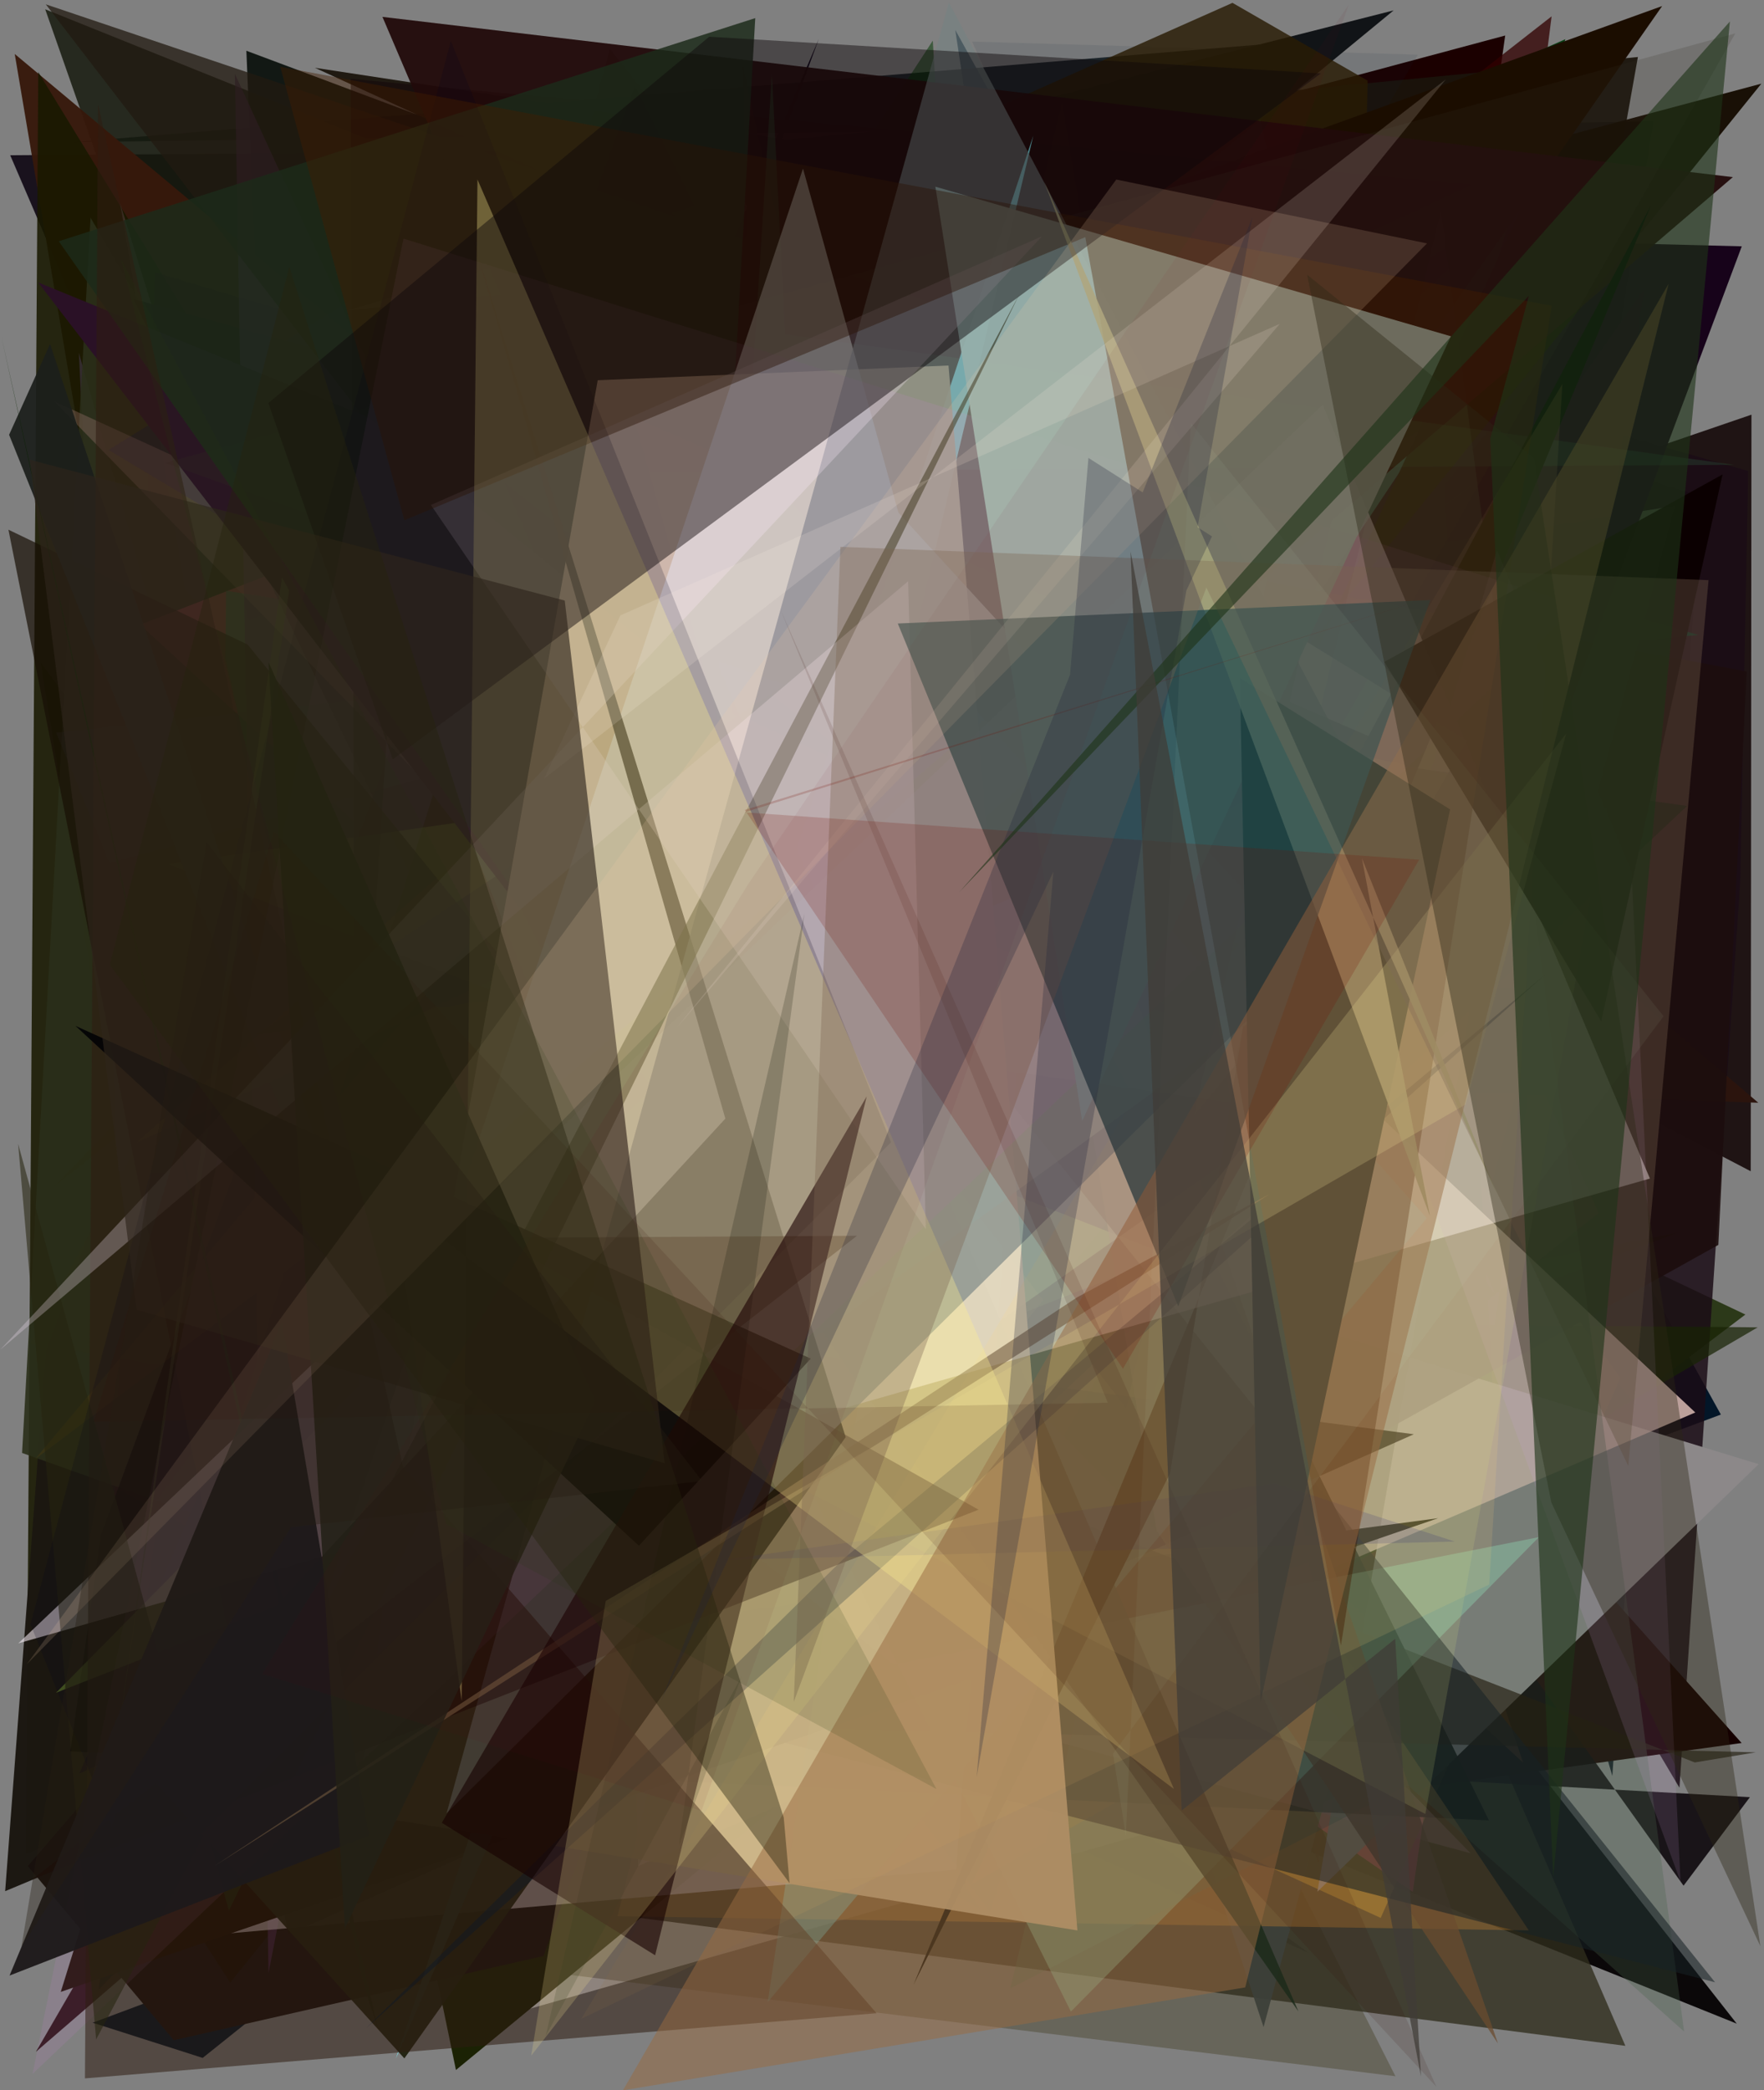 <?xml version="1.0" encoding="utf-8" standalone="no"?>
<!DOCTYPE svg PUBLIC "-//W3C//DTD SVG 1.1//EN"
  "http://www.w3.org/Graphics/SVG/1.1/DTD/svg11.dtd">
<svg xmlns:xlink="http://www.w3.org/1999/xlink" width="576pt" height="682.56pt" viewBox="0 0 576 682.56" xmlns="http://www.w3.org/2000/svg" version="1.1">
 <defs>
  <style type="text/css">*{stroke-linejoin: round; stroke-linecap: butt}</style>
 </defs>
 <g id="figure_1">
  <g id="patch_1">
   <path d="M 0 682.56 
L 576 682.56 
L 576 0 
L 0 0 
z
" style="fill: #ffffff"/>
  </g>
  <g id="axes_1">
   <g id="patch_2">
    <path d="M 0 682.56 
L 0 0 
L 576 0 
L 576 682.56 
z
" clip-path="url(#p1a0e519f90)" style="fill: #808080"/>
   </g>
   <g id="patch_3">
    <path d="M 561.911 461.895 
L 30.248 660.473 
L 66.181 671.967 
L 374.572 425.026 
L 311.927 9.789 
z
" clip-path="url(#p1a0e519f90)" style="fill: #031628; fill-opacity: 0.994"/>
   </g>
   <g id="patch_4">
    <path d="M 326.629 657.391 
L 11.326 431.341 
L 166.818 156.652 
L 326.629 657.391 
z
" clip-path="url(#p1a0e519f90)" style="fill: none"/>
   </g>
   <g id="patch_5">
    <path d="M 82.675 38.068 
L 402.031 476.586 
L 447.806 276.879 
L 301.79 528.699 
L 297.355 407.377 
z
" clip-path="url(#p1a0e519f90)" style="fill: #00011b; fill-opacity: 0.804"/>
   </g>
   <g id="patch_6">
    <path d="M 211.643 65.707 
L 86.81 167.773 
L 80.444 16.572 
z
" clip-path="url(#p1a0e519f90)" style="fill: #101612; fill-opacity: 0.973"/>
   </g>
   <g id="patch_7">
    <path d="M 415.281 552.032 
L 491.487 11.603 
L 328.456 55.333 
L 385.01 377.314 
L 382.73 231.926 
z
" clip-path="url(#p1a0e519f90)" style="fill: #1b0000"/>
   </g>
   <g id="patch_8">
    <path d="M 3.329 50.684 
L 210.793 532.853 
L 228.163 107.066 
L 58.949 153.312 
L 400.175 48.015 
z
" clip-path="url(#p1a0e519f90)" style="fill: #09000d; fill-opacity: 0.859"/>
   </g>
   <g id="patch_9">
    <path d="M 49.145 466.065 
L 427.361 637.704 
L 240.502 501.88 
L 320.016 623.305 
z
" clip-path="url(#p1a0e519f90)" style="fill: #0d002d; fill-opacity: 0.278"/>
   </g>
   <g id="patch_10">
    <path d="M 451.514 586.525 
L 539.861 39.666 
L 24.043 46.401 
L 413.069 14.421 
L 386.635 100.636 
z
" clip-path="url(#p1a0e519f90)" style="fill: #00090f; fill-opacity: 0.777"/>
   </g>
   <g id="patch_11">
    <path d="M 451.272 280.146 
L 512.275 53.052 
L 256.044 414.571 
L 84.657 363.512 
L 454.697 166.021 
z
" clip-path="url(#p1a0e519f90)" style="fill: #927489; fill-opacity: 0.314"/>
   </g>
   <g id="patch_12">
    <path d="M 193.328 260.268 
L 542.061 146.639 
L 142.519 418.827 
L 255.539 227.875 
z
" clip-path="url(#p1a0e519f90)" style="fill: #101905; fill-opacity: 0.564"/>
   </g>
   <g id="patch_13">
    <path d="M 526.477 579.902 
L 389.798 110.875 
L 555.479 161.993 
z
" clip-path="url(#p1a0e519f90)" style="fill: #161d27"/>
   </g>
   <g id="patch_14">
    <path d="M 78.682 304.409 
L 571.903 135.404 
L 571.665 382.445 
L 149.675 162.106 
L 564.968 178.853 
z
" clip-path="url(#p1a0e519f90)" style="fill: #0d0000; fill-opacity: 0.846"/>
   </g>
   <g id="patch_15">
    <path d="M 192.953 458.059 
L 13.231 216.27 
L 78.932 620.851 
L 241.377 374.361 
z
" clip-path="url(#p1a0e519f90)" style="fill: #225212; fill-opacity: 0.593"/>
   </g>
   <g id="patch_16">
    <path d="M 133.131 168.911 
L 171.764 216.949 
L 101.715 318.12 
z
" clip-path="url(#p1a0e519f90)" style="fill: #35053a; fill-opacity: 0.732"/>
   </g>
   <g id="patch_17">
    <path d="M 178.078 146.542 
L 45.142 393.096 
L 119.897 448.768 
L 253.265 302.127 
L 178.078 146.542 
z
" clip-path="url(#p1a0e519f90)" style="fill: none"/>
   </g>
   <g id="patch_18">
    <path d="M 102.077 352.913 
L 312.365 429.785 
L 264.219 538.762 
L 567.1 660.779 
L 255.876 264.288 
z
" clip-path="url(#p1a0e519f90)" style="fill: #070405; fill-opacity: 0.963"/>
   </g>
   <g id="patch_19">
    <path d="M 564.405 224.105 
L 14.762 3.032 
L 222.625 595.958 
L 284.149 179.741 
z
" clip-path="url(#p1a0e519f90)" style="fill: #16190e; fill-opacity: 0.845"/>
   </g>
   <g id="patch_20">
    <path d="M 532.819 457.319 
L 569.923 429.234 
L 489.9 391.256 
L 274.17 122.161 
z
" clip-path="url(#p1a0e519f90)" style="fill: #23320e; fill-opacity: 0.895"/>
   </g>
   <g id="patch_21">
    <path d="M 430.485 608.4 
L 267.338 128.836 
L 17.62 387.441 
L 506.644 5.338 
z
" clip-path="url(#p1a0e519f90)" style="fill: #310000; fill-opacity: 0.754"/>
   </g>
   <g id="patch_22">
    <path d="M 237.129 58.566 
L 570.834 153.809 
L 568.265 287.482 
L 548.391 583.736 
z
" clip-path="url(#p1a0e519f90)" style="fill: #1b0c16; fill-opacity: 0.847"/>
   </g>
   <g id="patch_23">
    <path d="M 554.645 207.343 
L 429.046 218.302 
L 322.101 467.586 
L 154.219 93.85 
z
" clip-path="url(#p1a0e519f90)" style="fill: #003622; fill-opacity: 0.614"/>
   </g>
   <g id="patch_24">
    <path d="M 4.812 17.624 
L 387.01 337.197 
L 74.832 432.476 
z
" clip-path="url(#p1a0e519f90)" style="fill: #36180b; fill-opacity: 0.961"/>
   </g>
   <g id="patch_25">
    <path d="M 11.738 669.958 
L 253.678 252.702 
L 249.356 280.782 
L 415.072 265.297 
L 476.186 268.704 
z
" clip-path="url(#p1a0e519f90)" style="fill: #1a0000; fill-opacity: 0.882"/>
   </g>
   <g id="patch_26">
    <path d="M 276.934 455.436 
L 12.494 23.532 
L 8.478 605.308 
L 548.009 402.472 
z
" clip-path="url(#p1a0e519f90)" style="fill: #181900; fill-opacity: 0.875"/>
   </g>
   <g id="patch_27">
    <path d="M 256.954 45.598 
L 102.83 22.139 
L 501.648 205.126 
L 534.826 18.612 
z
" clip-path="url(#p1a0e519f90)" style="fill: #1a140b; fill-opacity: 0.935"/>
   </g>
   <g id="patch_28">
    <path d="M 415.108 385.651 
L 71.219 257.173 
L 39.204 66.378 
L 126.086 346.931 
z
" clip-path="url(#p1a0e519f90)" style="fill: #40342b; fill-opacity: 0.916"/>
   </g>
   <g id="patch_29">
    <path d="M 14.986 441.153 
L 105.436 191.976 
L 531.206 396.369 
L 1.687 617.518 
z
" clip-path="url(#p1a0e519f90)" style="fill: #1b1711; fill-opacity: 0.981"/>
   </g>
   <g id="patch_30">
    <path d="M 442.024 205.821 
L 50.599 88.923 
L 32.892 623.793 
z
" clip-path="url(#p1a0e519f90)" style="fill: #210014; fill-opacity: 0.443"/>
   </g>
   <g id="patch_31">
    <path d="M 25.755 115.191 
L 101.747 384.56 
L 38.589 382.476 
z
" clip-path="url(#p1a0e519f90)" style="fill: #614f86; fill-opacity: 0.329"/>
   </g>
   <g id="patch_32">
    <path d="M 209.399 336.751 
L 147.263 156.004 
L 294.654 184.941 
L 164.133 658.427 
L 443.859 578.913 
z
" clip-path="url(#p1a0e519f90)" style="fill: #ffffff"/>
   </g>
   <g id="patch_33">
    <path d="M 566.244 569.132 
L 191.273 574.748 
L 534.349 559.765 
z
" clip-path="url(#p1a0e519f90)" style="fill: #6e2800; fill-opacity: 0.635"/>
   </g>
   <g id="patch_34">
    <path d="M 283.061 403.271 
L 33.599 543.701 
L 252.073 602.837 
L 38.744 486.336 
z
" clip-path="url(#p1a0e519f90)" style="fill: #541f03; fill-opacity: 0.409"/>
   </g>
   <g id="patch_35">
    <path d="M 482.876 156.827 
L 167.283 390.045 
L 87.326 444.505 
z
" clip-path="url(#p1a0e519f90)" style="fill: #b6c945; fill-opacity: 0.283"/>
   </g>
   <g id="patch_36">
    <path d="M 95.282 141.434 
L 32.2 649.722 
L 358.19 312.348 
L 319.706 352.735 
z
" clip-path="url(#p1a0e519f90)" style="fill: #000403; fill-opacity: 0.649"/>
   </g>
   <g id="patch_37">
    <path d="M 317.413 13.571 
L 486.497 390.344 
L 350.728 208.876 
L 462.984 17.851 
z
" clip-path="url(#p1a0e519f90)" style="fill: #16233e; fill-opacity: 0.09"/>
   </g>
   <g id="patch_38">
    <path d="M 460.481 254.489 
L 142.342 140.321 
L 407.559 21.733 
z
" clip-path="url(#p1a0e519f90)" style="fill: #00be3d; fill-opacity: 0.736"/>
   </g>
   <g id="patch_39">
    <path d="M 110.312 299.277 
L 74.057 459.453 
L 453.189 496.314 
L 95.032 344.364 
z
" clip-path="url(#p1a0e519f90)" style="fill: #ce5a00; fill-opacity: 0.042"/>
   </g>
   <g id="patch_40">
    <path d="M 77.576 314.14 
L 455.066 3.392 
L 160.015 78.328 
L 184.714 568.667 
z
" clip-path="url(#p1a0e519f90)" style="fill: #111417"/>
   </g>
   <g id="patch_41">
    <path d="M 28.772 225.831 
L 511.133 12.8 
L 323.284 624.119 
z
" clip-path="url(#p1a0e519f90)" style="fill: #00380c; fill-opacity: 0.913"/>
   </g>
   <g id="patch_42">
    <path d="M 508.522 406.72 
L 162.181 641.932 
L 455.654 677.948 
L 261.651 294.339 
z
" clip-path="url(#p1a0e519f90)" style="fill: #393113; fill-opacity: 0.346"/>
   </g>
   <g id="patch_43">
    <path d="M 514.251 478.984 
L 101.226 359.305 
L 33.034 643.167 
L 199.157 16.014 
L 442.723 328.373 
z
" clip-path="url(#p1a0e519f90)" style="fill: #0a2e00; fill-opacity: 0.313"/>
   </g>
   <g id="patch_44">
    <path d="M 126.297 615.527 
L 530.733 668.022 
L 385.366 331.845 
z
" clip-path="url(#p1a0e519f90)" style="fill: #302d1d; fill-opacity: 0.781"/>
   </g>
   <g id="patch_45">
    <path d="M 113.831 101.317 
L 241.017 62.949 
L 488.261 422.78 
L 340.977 78.365 
z
" clip-path="url(#p1a0e519f90)" style="fill: #e4dfef; fill-opacity: 0.985"/>
   </g>
   <g id="patch_46">
    <path d="M 435.53 509.269 
L 446.572 26.341 
L 402.44 0.932 
L 194.669 93.255 
L 10.034 438.66 
z
" clip-path="url(#p1a0e519f90)" style="fill: #291b04; fill-opacity: 0.824"/>
   </g>
   <g id="patch_47">
    <path d="M 364.754 498.061 
L 45.721 177.891 
L 148.88 675.911 
z
" clip-path="url(#p1a0e519f90)" style="fill: #1b2204"/>
   </g>
   <g id="patch_48">
    <path d="M 522.014 396.107 
L 343.113 536.679 
L 461.311 617.75 
L 536.931 94.255 
L 444.932 225.389 
z
" clip-path="url(#p1a0e519f90)" style="fill: #ff349d; fill-opacity: 0.992"/>
   </g>
   <g id="patch_49">
    <path d="M 381.04 358.602 
L 568.69 569.142 
L 388.813 593.989 
z
" clip-path="url(#p1a0e519f90)" style="fill: #150000"/>
   </g>
   <g id="patch_50">
    <path d="M 333.366 590.629 
L 7.21 474.428 
L 29.564 71.079 
z
" clip-path="url(#p1a0e519f90)" style="fill: #2a2f1a; fill-opacity: 0.904"/>
   </g>
   <g id="patch_51">
    <path d="M 25.917 579.112 
L 65.075 561.582 
L 267.354 12.729 
z
" clip-path="url(#p1a0e519f90)" style="fill: #0c0318"/>
   </g>
   <g id="patch_52">
    <path d="M 281.371 112.656 
L 45.757 203.997 
L 378.774 509.966 
L 203.599 120.702 
z
" clip-path="url(#p1a0e519f90)" style="fill: #a2404e; fill-opacity: 0.895"/>
   </g>
   <g id="patch_53">
    <path d="M 571.392 586.834 
L 549.731 615.729 
L 378.103 375.621 
L 370.564 575.642 
z
" clip-path="url(#p1a0e519f90)" style="fill: #070005; fill-opacity: 0.844"/>
   </g>
   <g id="patch_54">
    <path d="M 279.647 207.765 
L 396.639 278.971 
L 215.936 65.414 
L 412.59 661.884 
L 546.946 165.175 
z
" clip-path="url(#p1a0e519f90)" style="fill: #3d403a; fill-opacity: 0.942"/>
   </g>
   <g id="patch_55">
    <path d="M 450.837 626.249 
L 529.082 449.923 
L 346.674 195.437 
L 244.162 136.755 
L 380.119 593.881 
z
" clip-path="url(#p1a0e519f90)" style="fill: #b38f39; fill-opacity: 0.566"/>
   </g>
   <g id="patch_56">
    <path d="M 237.295 116.787 
L 489.456 493.163 
L 465.247 38.257 
L 128.578 442.479 
z
" clip-path="url(#p1a0e519f90)" style="fill: #083004; fill-opacity: 0.96"/>
   </g>
   <g id="patch_57">
    <path d="M 94.941 202.66 
L 497.333 575.562 
L 367.243 183.203 
L 574.137 360.078 
L 447.079 355.706 
z
" clip-path="url(#p1a0e519f90)" style="fill: #2b140d"/>
   </g>
   <g id="patch_58">
    <path d="M 161.57 290.319 
L 260.09 417.599 
L 501.098 122.164 
z
" clip-path="url(#p1a0e519f90)" style="fill: #5097a7; fill-opacity: 0.721"/>
   </g>
   <g id="patch_59">
    <path d="M 182.025 175.476 
L 519.334 282.686 
L 179.033 366.087 
L 323.902 481.61 
z
" clip-path="url(#p1a0e519f90)" style="fill: #224758; fill-opacity: 0.485"/>
   </g>
   <g id="patch_60">
    <path d="M 115.945 397.621 
L 73.622 215.164 
L 73.841 192.902 
L 392.068 242.743 
z
" clip-path="url(#p1a0e519f90)" style="fill: #098855; fill-opacity: 0.517"/>
   </g>
   <g id="patch_61">
    <path d="M 145.453 65.787 
L 155.963 377.011 
L 305.992 595.549 
L 484.512 578.767 
z
" clip-path="url(#p1a0e519f90)" style="fill: #384500; fill-opacity: 0.031"/>
   </g>
   <g id="patch_62">
    <path d="M 339.222 577.78 
L 304.586 13.27 
L 229.504 128.686 
z
" clip-path="url(#p1a0e519f90)" style="fill: #003700; fill-opacity: 0.516"/>
   </g>
   <g id="patch_63">
    <path d="M 450.308 396.538 
L 568.745 80.435 
L 507.156 78.859 
L 298.625 391.927 
L 354.427 330.422 
z
" clip-path="url(#p1a0e519f90)" style="fill: #150018; fill-opacity: 0.98"/>
   </g>
   <g id="patch_64">
    <path d="M 249.29 284.292 
L 254.92 77.31 
L 242.592 21.965 
z
" clip-path="url(#p1a0e519f90)" style="fill: #794f26; fill-opacity: 0.661"/>
   </g>
   <g id="patch_65">
    <path d="M 356.812 560.474 
L 128.1 522.31 
L 76.33 429.3 
L 573.939 433.413 
z
" clip-path="url(#p1a0e519f90)" style="fill: #192305; fill-opacity: 0.713"/>
   </g>
   <g id="patch_66">
    <path d="M 314.995 253.592 
L 386.673 169.618 
L 9.083 609.342 
L 56.736 666.197 
L 177.487 638.699 
z
" clip-path="url(#p1a0e519f90)" style="fill: #18100d; fill-opacity: 1"/>
   </g>
   <g id="patch_67">
    <path d="M 317.147 615.352 
L 401.075 567.596 
L 471.941 285.929 
z
" clip-path="url(#p1a0e519f90)" style="fill: #a6581d; fill-opacity: 0.747"/>
   </g>
   <g id="patch_68">
    <path d="M 430.177 617.678 
L 574.256 478.096 
L 112.338 336.816 
L 493.829 249.245 
z
" clip-path="url(#p1a0e519f90)" style="fill: #8c8889"/>
   </g>
   <g id="patch_69">
    <path d="M 443.058 390.383 
L 168.736 64.588 
L 35.386 146.926 
z
" clip-path="url(#p1a0e519f90)" style="fill: #00004b; fill-opacity: 0.283"/>
   </g>
   <g id="patch_70">
    <path d="M 307.294 169.833 
L 43.545 97.634 
L 270.218 568.659 
L 561.087 406.498 
L 570.354 219.276 
z
" clip-path="url(#p1a0e519f90)" style="fill: #1d0e0e; fill-opacity: 0.919"/>
   </g>
   <g id="patch_71">
    <path d="M 37.336 588.78 
L 75.171 647.388 
L 575.134 27.32 
L 507.132 45.484 
L 389.942 299.218 
z
" clip-path="url(#p1a0e519f90)" style="fill: #150c02; fill-opacity: 0.963"/>
   </g>
   <g id="patch_72">
    <path d="M 479.012 241.84 
L 294.645 559.532 
L 386.493 184.714 
z
" clip-path="url(#p1a0e519f90)" style="fill: #fffebb; fill-opacity: 0.987"/>
   </g>
   <g id="patch_73">
    <path d="M 521.983 678.285 
L 165.491 355.906 
L 506.022 616.128 
L 382.324 54.942 
L 521.983 678.285 
z
" clip-path="url(#p1a0e519f90)" style="fill: none"/>
   </g>
   <g id="patch_74">
    <path d="M 553.566 461.212 
L 272.904 197.727 
L 201.803 223.372 
L 208.305 609.338 
z
" clip-path="url(#p1a0e519f90)" style="fill: #edcbc3; fill-opacity: 0.771"/>
   </g>
   <g id="patch_75">
    <path d="M 32.951 501.249 
L 207.36 27.876 
L 486.202 594.417 
L 22.97 571.861 
z
" clip-path="url(#p1a0e519f90)" style="fill-opacity: 0.912"/>
   </g>
   <g id="patch_76">
    <path d="M 169.144 225.124 
L 87.68 644.264 
L 76.707 24.154 
z
" clip-path="url(#p1a0e519f90)" style="fill: #512857; fill-opacity: 0.63"/>
   </g>
   <g id="patch_77">
    <path d="M 466.884 137.574 
L 36.909 509.234 
L 222.482 258.169 
L 86.631 356.847 
z
" clip-path="url(#p1a0e519f90)" style="fill: #000a02; fill-opacity: 0.248"/>
   </g>
   <g id="patch_78">
    <path d="M 35.714 281.843 
L 18.345 239.232 
L 308.835 207.767 
z
" clip-path="url(#p1a0e519f90)" style="fill: #424153; fill-opacity: 0.312"/>
   </g>
   <g id="patch_79">
    <path d="M 499.2 630.329 
L 201.659 625.708 
L 346.785 33.69 
L 430.426 527.607 
z
" clip-path="url(#p1a0e519f90)" style="fill: #b4752c; fill-opacity: 0.409"/>
   </g>
   <g id="patch_80">
    <path d="M 334.138 319.293 
L 54.748 633.056 
L 312.246 610.497 
z
" clip-path="url(#p1a0e519f90)" style="fill: #e7d6d9; fill-opacity: 0.627"/>
   </g>
   <g id="patch_81">
    <path d="M 180.883 132.424 
L 542.736 1.981 
L 170.229 535.761 
L 469.596 495.725 
L 19.842 650.409 
z
" clip-path="url(#p1a0e519f90)" style="fill: #1b0d00"/>
   </g>
   <g id="patch_82">
    <path d="M 480.192 605.145 
L 212.605 533.01 
L 404.723 308.287 
L 17.73 131.059 
z
" clip-path="url(#p1a0e519f90)" style="fill: #b0827d; fill-opacity: 0.303"/>
   </g>
   <g id="patch_83">
    <path d="M 550.884 263.168 
L 213.21 580.398 
L 432.251 312.521 
L 122.627 103.689 
L 275.096 224.702 
z
" clip-path="url(#p1a0e519f90)" style="fill: #000b00; fill-opacity: 0.649"/>
   </g>
   <g id="patch_84">
    <path d="M 367.692 459.728 
L 440.611 144.935 
L 14.948 1.415 
z
" clip-path="url(#p1a0e519f90)" style="fill: #221a11; fill-opacity: 0.753"/>
   </g>
   <g id="patch_85">
    <path d="M 329.878 649.279 
L 470.532 68.928 
L 549.909 663.342 
L 459.694 582.933 
z
" clip-path="url(#p1a0e519f90)" style="fill: #48644a; fill-opacity: 0.298"/>
   </g>
   <g id="patch_86">
    <path d="M 210.162 264.687 
L 386.227 333.014 
L 164.861 157.707 
z
" clip-path="url(#p1a0e519f90)" style="fill: #000008; fill-opacity: 0.916"/>
   </g>
   <g id="patch_87">
    <path d="M 406.402 231.822 
L 421.303 144.2 
L 18.315 552.723 
L 381.839 409.96 
L 54.853 282.127 
z
" clip-path="url(#p1a0e519f90)" style="fill: #b0f146; fill-opacity: 0.34"/>
   </g>
   <g id="patch_88">
    <path d="M 147.169 561.203 
L 573.299 572.189 
L 553.395 575.491 
L 103.787 399.779 
z
" clip-path="url(#p1a0e519f90)" style="fill: #242013; fill-opacity: 0.667"/>
   </g>
   <g id="patch_89">
    <path d="M 461.656 468.328 
L 94.147 631.6 
L 2.752 172.965 
L 80.866 210.493 
L 269.236 442.924 
z
" clip-path="url(#p1a0e519f90)" style="fill: #180f05; fill-opacity: 0.695"/>
   </g>
   <g id="patch_90">
    <path d="M 16.347 112.337 
L 139.329 480.918 
L 2.969 141.971 
z
" clip-path="url(#p1a0e519f90)" style="fill: #1b1f1b; fill-opacity: 0.928"/>
   </g>
   <g id="patch_91">
    <path d="M 44.666 373.006 
L 309.381 252.685 
L 11.466 476.438 
L 250.959 191.349 
z
" clip-path="url(#p1a0e519f90)" style="fill: #815400; fill-opacity: 0.157"/>
   </g>
   <g id="patch_92">
    <path d="M 349.679 656.84 
L 131.57 219.412 
L 247.376 508.479 
L 291.728 543.561 
L 502.515 501.918 
z
" clip-path="url(#p1a0e519f90)" style="fill: #8ed5b0; fill-opacity: 0.401"/>
   </g>
   <g id="patch_93">
    <path d="M 377.665 499.76 
L 330.839 209.516 
L 489.134 667.262 
z
" clip-path="url(#p1a0e519f90)" style="fill: #6b4c2f; fill-opacity: 0.731"/>
   </g>
   <g id="patch_94">
    <path d="M 116.02 400.001 
L 127.401 223.654 
L 481.052 60.254 
L 114.527 25.722 
z
" clip-path="url(#p1a0e519f90)" style="fill: #14070b; fill-opacity: 0.528"/>
   </g>
   <g id="patch_95">
    <path d="M 245.13 394.299 
L 12.457 92.227 
L 120.058 136.209 
L 326.329 303.722 
z
" clip-path="url(#p1a0e519f90)" style="fill: #2a1126; fill-opacity: 0.999"/>
   </g>
   <g id="patch_96">
    <path d="M 285.994 420.421 
L 250.67 653.727 
L 465.9 397.777 
L 194.752 92.29 
z
" clip-path="url(#p1a0e519f90)" style="fill: #6af0fc; fill-opacity: 0.346"/>
   </g>
   <g id="patch_97">
    <path d="M 83.524 337.974 
L 502.158 60.958 
L 226.223 316.575 
z
" clip-path="url(#p1a0e519f90)" style="fill: #15110c; fill-opacity: 0.493"/>
   </g>
   <g id="patch_98">
    <path d="M 254.037 324.781 
L 565.831 57.836 
L 124.881 5.511 
L 174.752 122.389 
L 452.26 242.702 
z
" clip-path="url(#p1a0e519f90)" style="fill: #210a0a; fill-opacity: 0.946"/>
   </g>
   <g id="patch_99">
    <path d="M 252.05 24.202 
L 230.207 367.805 
L 193.147 154.127 
L 566.191 151.765 
L 256.365 109.156 
z
" clip-path="url(#p1a0e519f90)" style="fill: #43d47d; fill-opacity: 0.119"/>
   </g>
   <g id="patch_100">
    <path d="M 566.632 10.906 
L 53.895 151.136 
L 523.657 319.398 
L 383.066 333.485 
z
" clip-path="url(#p1a0e519f90)" style="fill: #353023; fill-opacity: 0.177"/>
   </g>
   <g id="patch_101">
    <path d="M 118.63 647.764 
L 123.247 661.914 
L 0.366 109.482 
z
" clip-path="url(#p1a0e519f90)" style="fill: #082200"/>
   </g>
   <g id="patch_102">
    <path d="M 260.405 369.349 
L 337.399 44.325 
L 129.277 672.156 
z
" clip-path="url(#p1a0e519f90)" style="fill: #7ceff8; fill-opacity: 0.994"/>
   </g>
   <g id="patch_103">
    <path d="M 423.98 656.806 
L 234.619 217.688 
L 246.614 5.913 
L 19.19 78.782 
z
" clip-path="url(#p1a0e519f90)" style="fill: #1c2b1a; fill-opacity: 0.833"/>
   </g>
   <g id="patch_104">
    <path d="M 423.46 362.984 
L 320.761 348.579 
L 560.016 647.275 
L 164.523 545.466 
z
" clip-path="url(#p1a0e519f90)" style="fill: #162225; fill-opacity: 0.554"/>
   </g>
   <g id="patch_105">
    <path d="M 298.271 648.121 
L 355.502 510.595 
L 539.129 66.942 
L 410.096 309.413 
L 382.049 481.097 
z
" clip-path="url(#p1a0e519f90)" style="fill: #010400"/>
   </g>
   <g id="patch_106">
    <path d="M 195.17 124.163 
L 309.717 119.352 
L 351.804 630.339 
L 116.222 592.249 
L 126.122 515.514 
z
" clip-path="url(#p1a0e519f90)" style="fill: #c4b189; fill-opacity: 0.948"/>
   </g>
   <g id="patch_107">
    <path d="M 431.898 132.177 
L 538.754 384.834 
L 5.979 536.6 
z
" clip-path="url(#p1a0e519f90)" style="fill: #fff5fe; fill-opacity: 0.548"/>
   </g>
   <g id="patch_108">
    <path d="M 532.752 284.794 
L 548.74 614.427 
L 444.121 328.868 
L 488.81 179.644 
z
" clip-path="url(#p1a0e519f90)" style="fill: #d0a2da; fill-opacity: 0.138"/>
   </g>
   <g id="patch_109">
    <path d="M 210.461 587.397 
L 177.672 209.637 
L 515.578 13.781 
L 210.461 587.397 
z
" clip-path="url(#p1a0e519f90)" style="fill: none"/>
   </g>
   <g id="patch_110">
    <path d="M 189.846 659.172 
L 510.156 125.42 
L 486.28 517.394 
z
" clip-path="url(#p1a0e519f90)" style="fill: #ffd378; fill-opacity: 0.133"/>
   </g>
   <g id="patch_111">
    <path d="M 92.885 562.265 
L 430.656 317.328 
L 293.361 167.395 
L 262.201 55.042 
z
" clip-path="url(#p1a0e519f90)" style="fill: #d7dfd6; fill-opacity: 0.697"/>
   </g>
   <g id="patch_112">
    <path d="M 116.449 410.121 
L 335.07 223.258 
L 524.645 263.863 
L 465.417 592.315 
z
" clip-path="url(#p1a0e519f90)" style="fill: #d8e081; fill-opacity: 0.15"/>
   </g>
   <g id="patch_113">
    <path d="M 236.849 365.259 
L 43.951 574.671 
L 132.034 672.122 
L 276.138 469.281 
L 154.433 77.892 
z
" clip-path="url(#p1a0e519f90)" style="fill: #1f200e; fill-opacity: 0.947"/>
   </g>
   <g id="patch_114">
    <path d="M 458.753 282.164 
L 145.818 592.081 
L 309.842 0.807 
z
" clip-path="url(#p1a0e519f90)" style="fill: #768282; fill-opacity: 0.64"/>
   </g>
   <g id="patch_115">
    <path d="M 94.42 192.804 
L 92.073 188.593 
L 37.787 571.502 
z
" clip-path="url(#p1a0e519f90)" style="fill: #5d7736; fill-opacity: 0.368"/>
   </g>
   <g id="patch_116">
    <path d="M 10.626 677.205 
L 131.739 77.9 
L 515.313 197.671 
z
" clip-path="url(#p1a0e519f90)" style="fill: #c881d2; fill-opacity: 0.135"/>
   </g>
   <g id="patch_117">
    <path d="M 132.725 435.189 
L 294.74 266.627 
L 48.73 293.352 
L 132.725 435.189 
z
" clip-path="url(#p1a0e519f90)" style="fill: none"/>
   </g>
   <g id="patch_118">
    <path d="M 353.36 366.002 
L 305.425 60.95 
L 473.784 109.813 
z
" clip-path="url(#p1a0e519f90)" style="fill: #94aeaa; fill-opacity: 0.951"/>
   </g>
   <g id="patch_119">
    <path d="M 27.74 678.649 
L 286.221 657.377 
L 131.632 479.017 
L 32.012 33.994 
z
" clip-path="url(#p1a0e519f90)" style="fill: #2e1d11; fill-opacity: 0.545"/>
   </g>
   <g id="patch_120">
    <path d="M 31.39 665.947 
L 5.913 373.486 
L 74.735 623.875 
L 332.867 96.044 
z
" clip-path="url(#p1a0e519f90)" style="fill: #27240f; fill-opacity: 0.561"/>
   </g>
   <g id="patch_121">
    <path d="M 275.476 508.942 
L 504.532 318.249 
L 119.498 662.291 
z
" clip-path="url(#p1a0e519f90)" style="fill: #001430; fill-opacity: 0.319"/>
   </g>
   <g id="patch_122">
    <path d="M 473.493 264.291 
L 411.623 555.772 
L 404.853 221.403 
z
" clip-path="url(#p1a0e519f90)" style="fill: #002d35; fill-opacity: 0.997"/>
   </g>
   <g id="patch_123">
    <path d="M 279.833 403.518 
L 161.696 404.186 
L 319.536 492.958 
L 10.467 613.73 
z
" clip-path="url(#p1a0e519f90)" style="fill: #170000; fill-opacity: 0.422"/>
   </g>
   <g id="patch_124">
    <path d="M 0.08 440.727 
L 340.285 77.141 
L 140.702 164.89 
L 302.324 401.387 
L 296.53 189.803 
z
" clip-path="url(#p1a0e519f90)" style="fill: #ffeaff; fill-opacity: 0.264"/>
   </g>
   <g id="patch_125">
    <path d="M 45.407 619.113 
L 9.971 530.374 
L 147.221 13.369 
L 290.939 372.998 
z
" clip-path="url(#p1a0e519f90)" style="fill: #00001d; fill-opacity: 0.194"/>
   </g>
   <g id="patch_126">
    <path d="M 522.839 333.476 
L 562.472 154.912 
L 452.054 216.109 
z
" clip-path="url(#p1a0e519f90)" style="fill: #0b0000; fill-opacity: 0.961"/>
   </g>
   <g id="patch_127">
    <path d="M 24.662 334.99 
L 264.742 443.63 
L 208.618 504.717 
z
" clip-path="url(#p1a0e519f90)" style="fill: #000004; fill-opacity: 0.868"/>
   </g>
   <g id="patch_128">
    <path d="M 506.689 99.831 
L 91.51 21.807 
L 132.029 169.877 
L 354.38 77.443 
L 437.856 537.297 
z
" clip-path="url(#p1a0e519f90)" style="fill: #411c00; fill-opacity: 0.433"/>
   </g>
   <g id="patch_129">
    <path d="M 416.271 484.32 
L 236.424 509.342 
L 475.044 503.363 
z
" clip-path="url(#p1a0e519f90)" style="fill: #030071; fill-opacity: 0.136"/>
   </g>
   <g id="patch_130">
    <path d="M 92.06 431.736 
L 120.382 599.386 
L 3.117 645.074 
z
" clip-path="url(#p1a0e519f90)" style="fill: #1e191a; fill-opacity: 0.962"/>
   </g>
   <g id="patch_131">
    <path d="M 414.654 389.861 
L 351.814 423.554 
L 69.816 609.439 
z
" clip-path="url(#p1a0e519f90)" style="fill: #70583d; fill-opacity: 0.589"/>
   </g>
   <g id="patch_132">
    <path d="M 340.989 59.378 
L 466.925 397.111 
L 444.695 280.228 
L 488.623 389.581 
z
" clip-path="url(#p1a0e519f90)" style="fill: #a29f76; fill-opacity: 0.882"/>
   </g>
   <g id="patch_133">
    <path d="M 384.76 426.591 
L 293.154 203.592 
L 467.058 195.926 
z
" clip-path="url(#p1a0e519f90)" style="fill: #143f46; fill-opacity: 0.722"/>
   </g>
   <g id="patch_134">
    <path d="M 155.91 58.609 
L 383.329 584.162 
L 128.868 392.783 
L 150.739 555.386 
z
" clip-path="url(#p1a0e519f90)" style="fill: #fff090; fill-opacity: 0.331"/>
   </g>
   <g id="patch_135">
    <path d="M 221.669 602.654 
L 242.152 547.369 
L 178.164 664.862 
L 262.693 298.229 
z
" clip-path="url(#p1a0e519f90)" style="fill: #001203; fill-opacity: 0.193"/>
   </g>
   <g id="patch_136">
    <path d="M 417.895 105.739 
L 220.958 335.607 
L 472.084 25.933 
L 177.65 254.264 
L 202.594 200.932 
z
" clip-path="url(#p1a0e519f90)" style="fill: #fff5e9; fill-opacity: 0.153"/>
   </g>
   <g id="patch_137">
    <path d="M 283.008 358.014 
L 213.917 638.462 
L 144.257 595.192 
z
" clip-path="url(#p1a0e519f90)" style="fill: #170000; fill-opacity: 0.601"/>
   </g>
   <g id="patch_138">
    <path d="M 128.236 247.974 
L 431.31 23.973 
L 231.588 11.989 
L 87.635 131.609 
z
" clip-path="url(#p1a0e519f90)" style="fill: #0e0809; fill-opacity: 0.46"/>
   </g>
   <g id="patch_139">
    <path d="M 44.615 427.658 
L 217.045 477.789 
L 184.406 196.1 
L 9.702 150.114 
z
" clip-path="url(#p1a0e519f90)" style="fill: #2e251c; fill-opacity: 0.636"/>
   </g>
   <g id="patch_140">
    <path d="M 203.412 682.549 
L 544.86 92.67 
L 406.603 648.941 
z
" clip-path="url(#p1a0e519f90)" style="fill: #986a40; fill-opacity: 0.503"/>
   </g>
   <g id="patch_141">
    <path d="M 194.372 457.464 
L 112.617 629.695 
L 87.655 216.158 
z
" clip-path="url(#p1a0e519f90)" style="fill: #232016; fill-opacity: 0.872"/>
   </g>
   <g id="patch_142">
    <path d="M 173.456 671.221 
L 197.79 522.746 
L 478.581 360.623 
L 511.394 239.537 
z
" clip-path="url(#p1a0e519f90)" style="fill: #eed98c; fill-opacity: 0.221"/>
   </g>
   <g id="patch_143">
    <path d="M 229.043 591.308 
L 85.596 546.58 
L 244.4 288.549 
L 440.399 1.565 
z
" clip-path="url(#p1a0e519f90)" style="fill: #650c11; fill-opacity: 0.064"/>
   </g>
   <g id="patch_144">
    <path d="M 364.498 58.625 
L 8.753 543.414 
L 465.95 79.481 
z
" clip-path="url(#p1a0e519f90)" style="fill: #f2cfaa; fill-opacity: 0.163"/>
   </g>
   <g id="patch_145">
    <path d="M 531.68 478.689 
L 393.92 191.839 
L 259.191 555.698 
L 274.434 178.565 
L 557.896 189.433 
z
" clip-path="url(#p1a0e519f90)" style="fill: #7b634f; fill-opacity: 0.347"/>
   </g>
   <g id="patch_146">
    <path d="M 363.416 572.598 
L 543.21 331.827 
L 388.823 138.063 
L 367.61 599.415 
z
" clip-path="url(#p1a0e519f90)" style="fill: #c7e8cd; fill-opacity: 0.058"/>
   </g>
   <g id="patch_147">
    <path d="M 89.386 271.471 
L 30.548 464.274 
L 361.731 458.031 
L 254.753 198.879 
L 469.075 681.473 
z
" clip-path="url(#p1a0e519f90)" style="fill: #310f00; fill-opacity: 0.124"/>
   </g>
   <g id="patch_148">
    <path d="M 305.771 584.164 
L 39.534 84.735 
L 145.646 497.583 
z
" clip-path="url(#p1a0e519f90)" style="fill: #263812; fill-opacity: 0.149"/>
   </g>
   <g id="patch_149">
    <path d="M 35.849 315.034 
L 257.811 614.914 
L 255.914 593.481 
L 94.47 87.156 
z
" clip-path="url(#p1a0e519f90)" style="fill: #25220e; fill-opacity: 0.414"/>
   </g>
   <g id="patch_150">
    <path d="M 506.553 490.602 
L 574.821 635.474 
L 500.915 149.638 
L 426.823 89.71 
z
" clip-path="url(#p1a0e519f90)" style="fill: #2b2715; fill-opacity: 0.397"/>
   </g>
   <g id="patch_151">
    <path d="M 229.253 483.599 
L 67.444 275.038 
L 6.993 635.688 
L 95.101 498.676 
z
" clip-path="url(#p1a0e519f90)" style="fill: #241d12; fill-opacity: 0.362"/>
   </g>
   <g id="patch_152">
    <path d="M 243.094 265.255 
L 462.747 196.415 
L 243.19 264.465 
L 366.674 446.926 
L 463.389 280.72 
z
" clip-path="url(#p1a0e519f90)" style="fill: #770e00; fill-opacity: 0.192"/>
   </g>
   <g id="patch_153">
    <path d="M 318.907 580.261 
L 408.949 70.896 
L 215.835 555.472 
L 395.749 175.147 
L 355.404 149.531 
z
" clip-path="url(#p1a0e519f90)" style="fill: #1e2338; fill-opacity: 0.268"/>
   </g>
   <g id="patch_154">
    <path d="M 486.631 143.158 
L 499.21 96.608 
L 313.238 291.307 
L 564.866 7.005 
L 507.167 612.983 
z
" clip-path="url(#p1a0e519f90)" style="fill: #1e3318; fill-opacity: 0.613"/>
   </g>
   <g id="patch_155">
    <path d="M 369.158 180.083 
L 385.85 591.179 
L 455.58 535.101 
L 463.99 677.995 
z
" clip-path="url(#p1a0e519f90)" style="fill: #403c36; fill-opacity: 0.725"/>
   </g>
  </g>
 </g>
 <defs>
  <clipPath id="p1a0e519f90">
   <rect x="0" y="0" width="576" height="682.56"/>
  </clipPath>
 </defs>
</svg>
